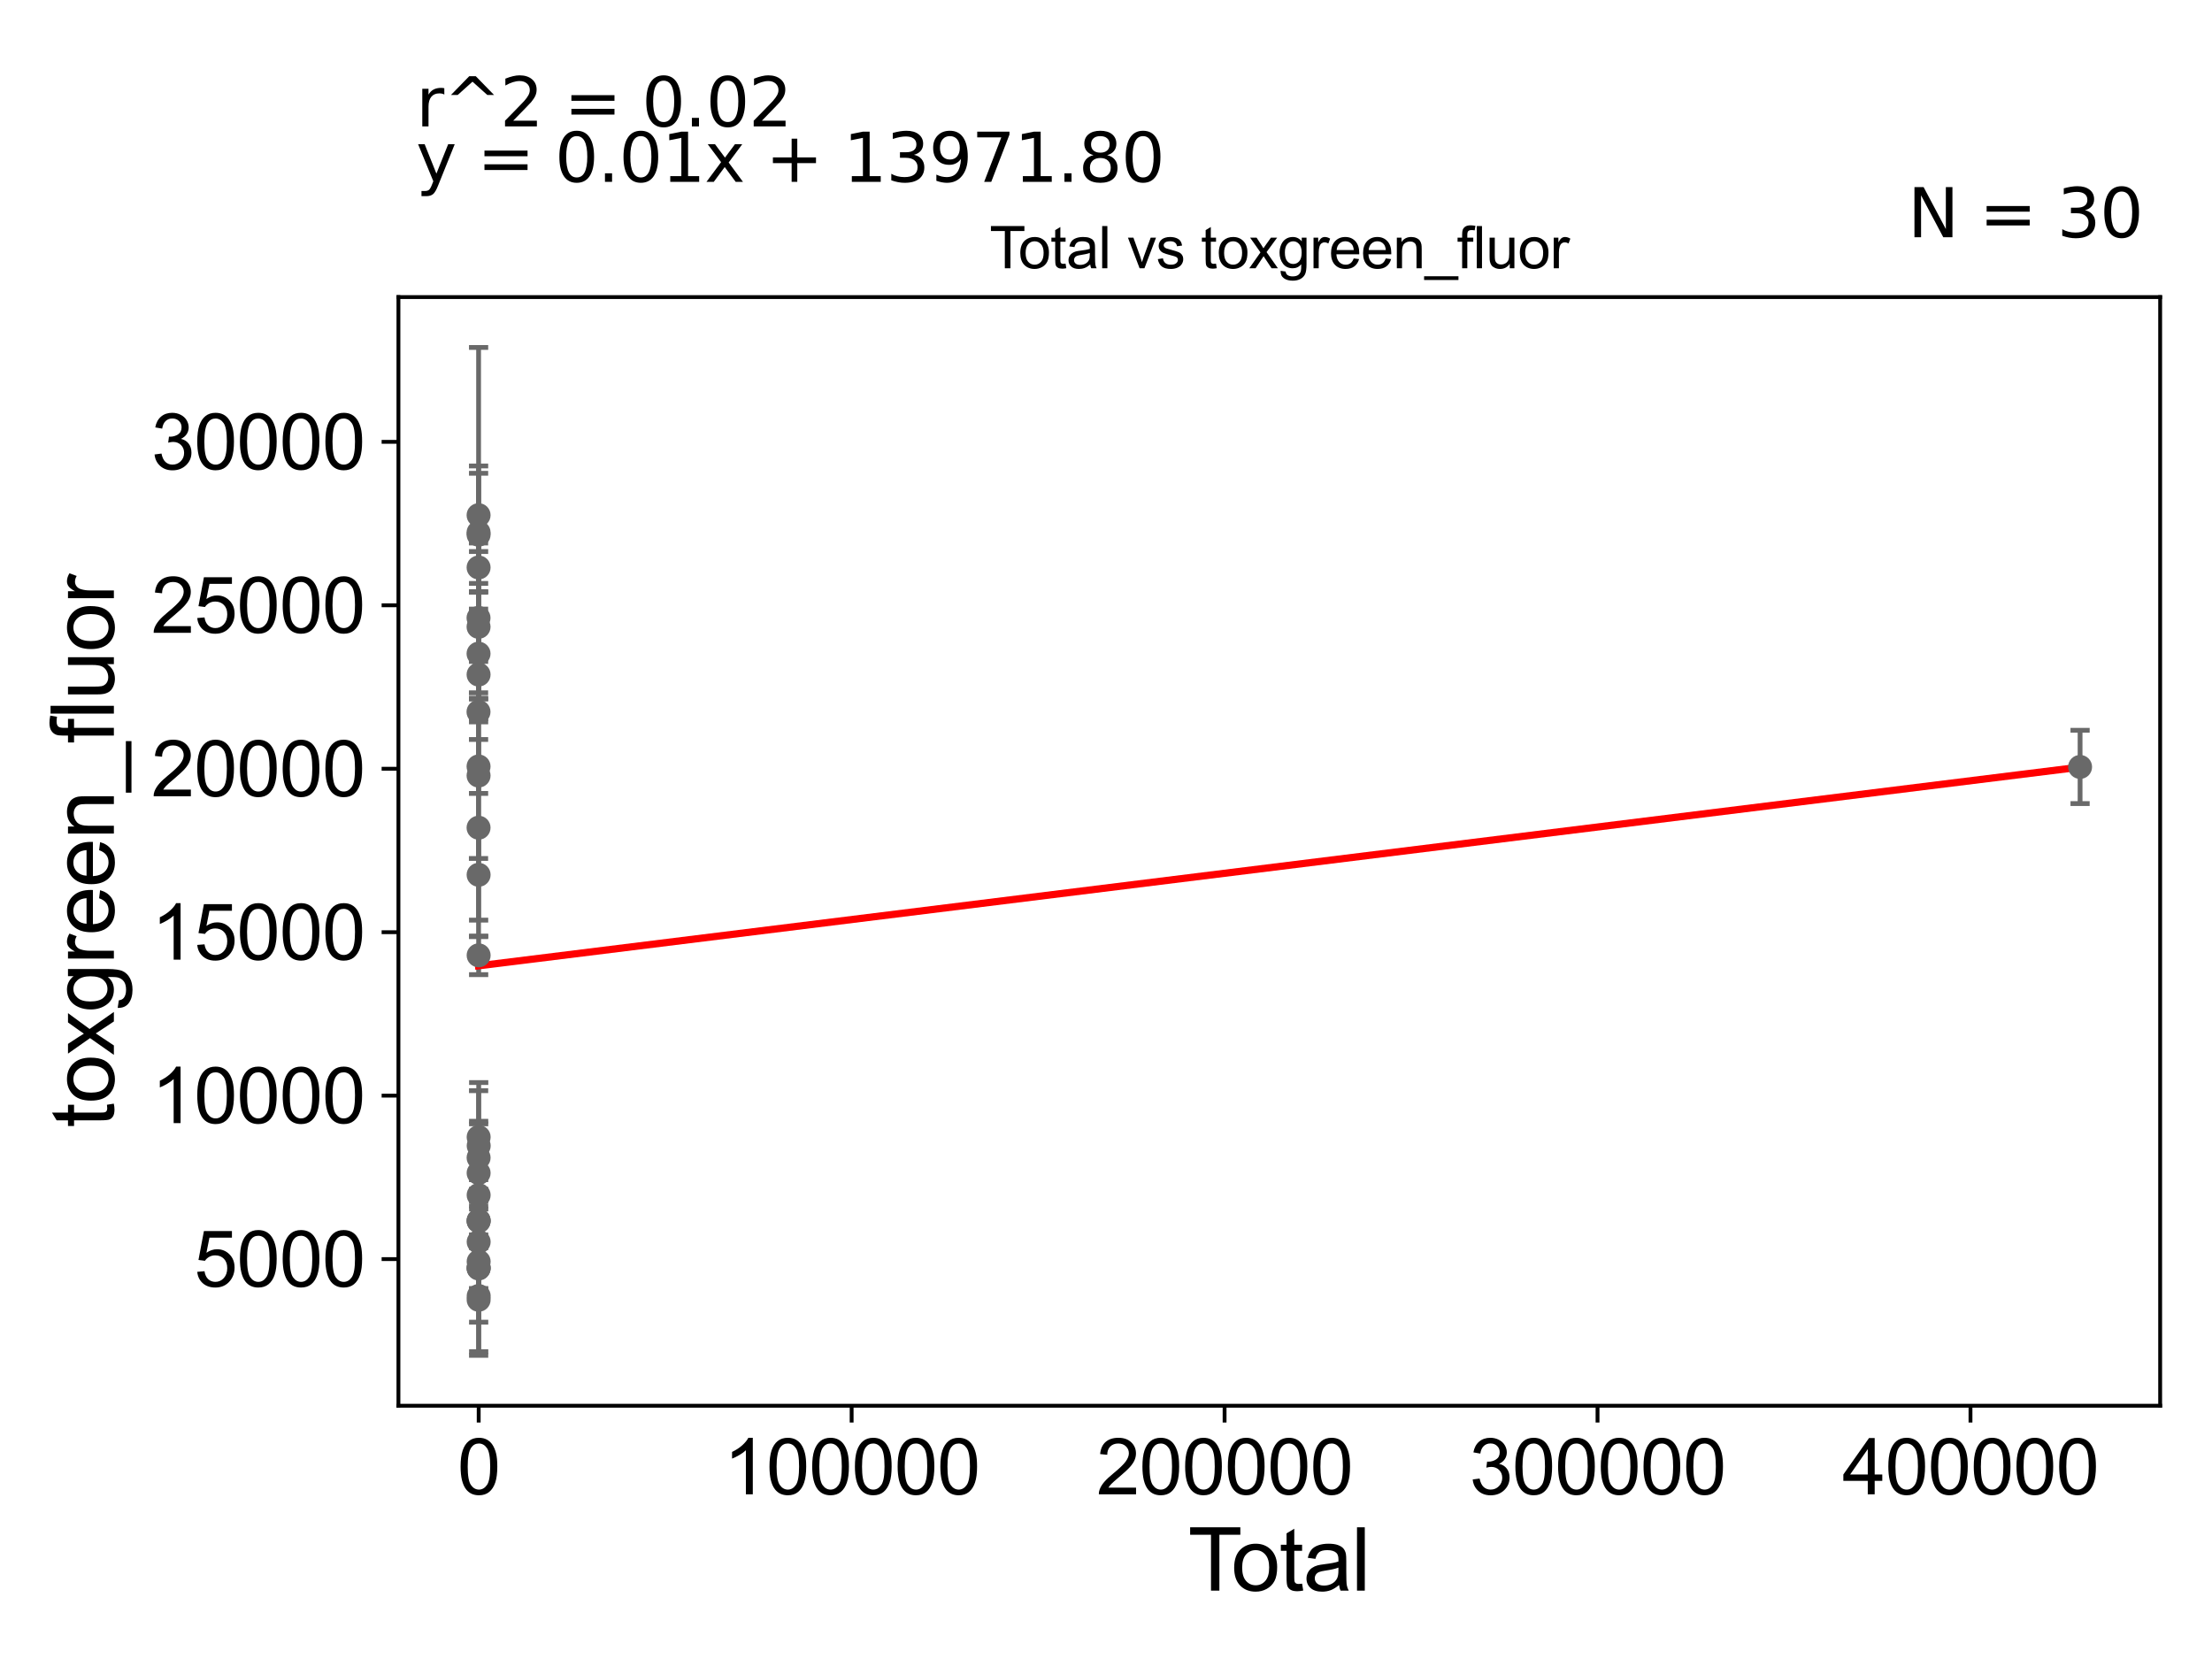 <?xml version="1.0" encoding="utf-8" standalone="no"?>
<!DOCTYPE svg PUBLIC "-//W3C//DTD SVG 1.1//EN"
  "http://www.w3.org/Graphics/SVG/1.1/DTD/svg11.dtd">
<svg xmlns:xlink="http://www.w3.org/1999/xlink" width="460.8pt" height="345.6pt" viewBox="0 0 460.8 345.6" xmlns="http://www.w3.org/2000/svg" version="1.1">
 <defs>
  <style type="text/css">*{stroke-linejoin: round; stroke-linecap: butt}</style>
 </defs>
 <g id="figure_1">
  <g id="patch_1">
   <path d="M 0 345.6 
L 460.8 345.6 
L 460.8 0 
L 0 0 
z
" style="fill: #ffffff"/>
  </g>
  <g id="axes_1">
   <g id="patch_2">
    <path d="M 83 292.84 
L 450 292.84 
L 450 61.886 
L 83 61.886 
z
" style="fill: #ffffff"/>
   </g>
   <g id="PathCollection_1">
    <defs>
     <path id="m212fb0cae4" d="M 0 1.118 
C 0.297 1.118 0.581 1 0.791 0.791 
C 1 0.581 1.118 0.297 1.118 0 
C 1.118 -0.297 1 -0.581 0.791 -0.791 
C 0.581 -1 0.297 -1.118 0 -1.118 
C -0.297 -1.118 -0.581 -1 -0.791 -0.791 
C -1 -0.581 -1.118 -0.297 -1.118 0 
C -1.118 0.297 -1 0.581 -0.791 0.791 
C -0.581 1 -0.297 1.118 0 1.118 
z
" style="stroke: #696969"/>
    </defs>
    <g clip-path="url(#p748af2aa01)">
     <use xlink:href="#m212fb0cae4" x="99.682" y="148.295" style="fill: #696969; stroke: #696969"/>
     <use xlink:href="#m212fb0cae4" x="99.72" y="269.979" style="fill: #696969; stroke: #696969"/>
     <use xlink:href="#m212fb0cae4" x="99.714" y="258.698" style="fill: #696969; stroke: #696969"/>
     <use xlink:href="#m212fb0cae4" x="99.714" y="262.812" style="fill: #696969; stroke: #696969"/>
     <use xlink:href="#m212fb0cae4" x="99.712" y="236.875" style="fill: #696969; stroke: #696969"/>
     <use xlink:href="#m212fb0cae4" x="99.711" y="248.954" style="fill: #696969; stroke: #696969"/>
     <use xlink:href="#m212fb0cae4" x="99.71" y="254.221" style="fill: #696969; stroke: #696969"/>
     <use xlink:href="#m212fb0cae4" x="99.709" y="264.052" style="fill: #696969; stroke: #696969"/>
     <use xlink:href="#m212fb0cae4" x="99.709" y="199.012" style="fill: #696969; stroke: #696969"/>
     <use xlink:href="#m212fb0cae4" x="99.709" y="264.165" style="fill: #696969; stroke: #696969"/>
     <use xlink:href="#m212fb0cae4" x="99.709" y="270.767" style="fill: #696969; stroke: #696969"/>
     <use xlink:href="#m212fb0cae4" x="99.708" y="254.364" style="fill: #696969; stroke: #696969"/>
     <use xlink:href="#m212fb0cae4" x="99.706" y="254.378" style="fill: #696969; stroke: #696969"/>
     <use xlink:href="#m212fb0cae4" x="99.706" y="264.247" style="fill: #696969; stroke: #696969"/>
     <use xlink:href="#m212fb0cae4" x="99.706" y="244.358" style="fill: #696969; stroke: #696969"/>
     <use xlink:href="#m212fb0cae4" x="99.704" y="182.236" style="fill: #696969; stroke: #696969"/>
     <use xlink:href="#m212fb0cae4" x="99.701" y="241.167" style="fill: #696969; stroke: #696969"/>
     <use xlink:href="#m212fb0cae4" x="99.699" y="118.215" style="fill: #696969; stroke: #696969"/>
     <use xlink:href="#m212fb0cae4" x="99.699" y="111.385" style="fill: #696969; stroke: #696969"/>
     <use xlink:href="#m212fb0cae4" x="99.698" y="107.317" style="fill: #696969; stroke: #696969"/>
     <use xlink:href="#m212fb0cae4" x="99.697" y="140.524" style="fill: #696969; stroke: #696969"/>
     <use xlink:href="#m212fb0cae4" x="99.696" y="161.564" style="fill: #696969; stroke: #696969"/>
     <use xlink:href="#m212fb0cae4" x="99.696" y="110.922" style="fill: #696969; stroke: #696969"/>
     <use xlink:href="#m212fb0cae4" x="99.693" y="130.581" style="fill: #696969; stroke: #696969"/>
     <use xlink:href="#m212fb0cae4" x="99.693" y="172.424" style="fill: #696969; stroke: #696969"/>
     <use xlink:href="#m212fb0cae4" x="99.692" y="159.666" style="fill: #696969; stroke: #696969"/>
     <use xlink:href="#m212fb0cae4" x="99.69" y="136.17" style="fill: #696969; stroke: #696969"/>
     <use xlink:href="#m212fb0cae4" x="99.686" y="128.719" style="fill: #696969; stroke: #696969"/>
     <use xlink:href="#m212fb0cae4" x="99.723" y="238.683" style="fill: #696969; stroke: #696969"/>
     <use xlink:href="#m212fb0cae4" x="433.318" y="159.768" style="fill: #696969; stroke: #696969"/>
    </g>
   </g>
   <g id="matplotlib.axis_1">
    <g id="xtick_1">
     <g id="line2d_1">
      <defs>
       <path id="me3f9de398e" d="M 0 0 
L 0 3.5 
" style="stroke: #000000; stroke-width: 0.8"/>
      </defs>
      <g>
       <use xlink:href="#me3f9de398e" x="99.719" y="292.84" style="stroke: #000000; stroke-width: 0.8"/>
      </g>
     </g>
     <g id="text_1">
      <!-- 0 -->
      <g transform="translate(95.27 311.293)scale(0.16 -0.16)">
       <defs>
        <path id="ArialMT-30" d="M 266 2259 
Q 266 3072 433 3567 
Q 600 4063 929 4331 
Q 1259 4600 1759 4600 
Q 2128 4600 2406 4451 
Q 2684 4303 2865 4023 
Q 3047 3744 3150 3342 
Q 3253 2941 3253 2259 
Q 3253 1453 3087 958 
Q 2922 463 2592 192 
Q 2263 -78 1759 -78 
Q 1097 -78 719 397 
Q 266 969 266 2259 
z
M 844 2259 
Q 844 1131 1108 757 
Q 1372 384 1759 384 
Q 2147 384 2411 759 
Q 2675 1134 2675 2259 
Q 2675 3391 2411 3762 
Q 2147 4134 1753 4134 
Q 1366 4134 1134 3806 
Q 844 3388 844 2259 
z
" transform="scale(0.016)"/>
       </defs>
       <use xlink:href="#ArialMT-30"/>
      </g>
     </g>
    </g>
    <g id="xtick_2">
     <g id="line2d_2">
      <g>
       <use xlink:href="#me3f9de398e" x="177.411" y="292.84" style="stroke: #000000; stroke-width: 0.8"/>
      </g>
     </g>
     <g id="text_2">
      <!-- 100000 -->
      <g transform="translate(150.719 311.293)scale(0.16 -0.16)">
       <defs>
        <path id="ArialMT-31" d="M 2384 0 
L 1822 0 
L 1822 3584 
Q 1619 3391 1289 3197 
Q 959 3003 697 2906 
L 697 3450 
Q 1169 3672 1522 3987 
Q 1875 4303 2022 4600 
L 2384 4600 
L 2384 0 
z
" transform="scale(0.016)"/>
       </defs>
       <use xlink:href="#ArialMT-31"/>
       <use xlink:href="#ArialMT-30" x="55.615"/>
       <use xlink:href="#ArialMT-30" x="111.23"/>
       <use xlink:href="#ArialMT-30" x="166.846"/>
       <use xlink:href="#ArialMT-30" x="222.461"/>
       <use xlink:href="#ArialMT-30" x="278.076"/>
      </g>
     </g>
    </g>
    <g id="xtick_3">
     <g id="line2d_3">
      <g>
       <use xlink:href="#me3f9de398e" x="255.103" y="292.84" style="stroke: #000000; stroke-width: 0.8"/>
      </g>
     </g>
     <g id="text_3">
      <!-- 200000 -->
      <g transform="translate(228.411 311.293)scale(0.16 -0.16)">
       <defs>
        <path id="ArialMT-32" d="M 3222 541 
L 3222 0 
L 194 0 
Q 188 203 259 391 
Q 375 700 629 1000 
Q 884 1300 1366 1694 
Q 2113 2306 2375 2664 
Q 2638 3022 2638 3341 
Q 2638 3675 2398 3904 
Q 2159 4134 1775 4134 
Q 1369 4134 1125 3890 
Q 881 3647 878 3216 
L 300 3275 
Q 359 3922 746 4261 
Q 1134 4600 1788 4600 
Q 2447 4600 2831 4234 
Q 3216 3869 3216 3328 
Q 3216 3053 3103 2787 
Q 2991 2522 2730 2228 
Q 2469 1934 1863 1422 
Q 1356 997 1212 845 
Q 1069 694 975 541 
L 3222 541 
z
" transform="scale(0.016)"/>
       </defs>
       <use xlink:href="#ArialMT-32"/>
       <use xlink:href="#ArialMT-30" x="55.615"/>
       <use xlink:href="#ArialMT-30" x="111.23"/>
       <use xlink:href="#ArialMT-30" x="166.846"/>
       <use xlink:href="#ArialMT-30" x="222.461"/>
       <use xlink:href="#ArialMT-30" x="278.076"/>
      </g>
     </g>
    </g>
    <g id="xtick_4">
     <g id="line2d_4">
      <g>
       <use xlink:href="#me3f9de398e" x="332.795" y="292.84" style="stroke: #000000; stroke-width: 0.8"/>
      </g>
     </g>
     <g id="text_4">
      <!-- 300000 -->
      <g transform="translate(306.103 311.293)scale(0.16 -0.16)">
       <defs>
        <path id="ArialMT-33" d="M 269 1209 
L 831 1284 
Q 928 806 1161 595 
Q 1394 384 1728 384 
Q 2125 384 2398 659 
Q 2672 934 2672 1341 
Q 2672 1728 2419 1979 
Q 2166 2231 1775 2231 
Q 1616 2231 1378 2169 
L 1441 2663 
Q 1497 2656 1531 2656 
Q 1891 2656 2178 2843 
Q 2466 3031 2466 3422 
Q 2466 3731 2256 3934 
Q 2047 4138 1716 4138 
Q 1388 4138 1169 3931 
Q 950 3725 888 3313 
L 325 3413 
Q 428 3978 793 4289 
Q 1159 4600 1703 4600 
Q 2078 4600 2393 4439 
Q 2709 4278 2876 4000 
Q 3044 3722 3044 3409 
Q 3044 3113 2884 2869 
Q 2725 2625 2413 2481 
Q 2819 2388 3044 2092 
Q 3269 1797 3269 1353 
Q 3269 753 2831 336 
Q 2394 -81 1725 -81 
Q 1122 -81 723 278 
Q 325 638 269 1209 
z
" transform="scale(0.016)"/>
       </defs>
       <use xlink:href="#ArialMT-33"/>
       <use xlink:href="#ArialMT-30" x="55.615"/>
       <use xlink:href="#ArialMT-30" x="111.23"/>
       <use xlink:href="#ArialMT-30" x="166.846"/>
       <use xlink:href="#ArialMT-30" x="222.461"/>
       <use xlink:href="#ArialMT-30" x="278.076"/>
      </g>
     </g>
    </g>
    <g id="xtick_5">
     <g id="line2d_5">
      <g>
       <use xlink:href="#me3f9de398e" x="410.488" y="292.84" style="stroke: #000000; stroke-width: 0.8"/>
      </g>
     </g>
     <g id="text_5">
      <!-- 400000 -->
      <g transform="translate(383.795 311.293)scale(0.16 -0.16)">
       <defs>
        <path id="ArialMT-34" d="M 2069 0 
L 2069 1097 
L 81 1097 
L 81 1613 
L 2172 4581 
L 2631 4581 
L 2631 1613 
L 3250 1613 
L 3250 1097 
L 2631 1097 
L 2631 0 
L 2069 0 
z
M 2069 1613 
L 2069 3678 
L 634 1613 
L 2069 1613 
z
" transform="scale(0.016)"/>
       </defs>
       <use xlink:href="#ArialMT-34"/>
       <use xlink:href="#ArialMT-30" x="55.615"/>
       <use xlink:href="#ArialMT-30" x="111.23"/>
       <use xlink:href="#ArialMT-30" x="166.846"/>
       <use xlink:href="#ArialMT-30" x="222.461"/>
       <use xlink:href="#ArialMT-30" x="278.076"/>
      </g>
     </g>
    </g>
    <g id="text_6">
     <!-- Total -->
     <g transform="translate(247.495 331.357)scale(0.18 -0.18)">
      <defs>
       <path id="ArialMT-54" d="M 1659 0 
L 1659 4041 
L 150 4041 
L 150 4581 
L 3781 4581 
L 3781 4041 
L 2266 4041 
L 2266 0 
L 1659 0 
z
" transform="scale(0.016)"/>
       <path id="ArialMT-6f" d="M 213 1659 
Q 213 2581 725 3025 
Q 1153 3394 1769 3394 
Q 2453 3394 2887 2945 
Q 3322 2497 3322 1706 
Q 3322 1066 3130 698 
Q 2938 331 2570 128 
Q 2203 -75 1769 -75 
Q 1072 -75 642 372 
Q 213 819 213 1659 
z
M 791 1659 
Q 791 1022 1069 705 
Q 1347 388 1769 388 
Q 2188 388 2466 706 
Q 2744 1025 2744 1678 
Q 2744 2294 2464 2611 
Q 2184 2928 1769 2928 
Q 1347 2928 1069 2612 
Q 791 2297 791 1659 
z
" transform="scale(0.016)"/>
       <path id="ArialMT-74" d="M 1650 503 
L 1731 6 
Q 1494 -44 1306 -44 
Q 1000 -44 831 53 
Q 663 150 594 308 
Q 525 466 525 972 
L 525 2881 
L 113 2881 
L 113 3319 
L 525 3319 
L 525 4141 
L 1084 4478 
L 1084 3319 
L 1650 3319 
L 1650 2881 
L 1084 2881 
L 1084 941 
Q 1084 700 1114 631 
Q 1144 563 1211 522 
Q 1278 481 1403 481 
Q 1497 481 1650 503 
z
" transform="scale(0.016)"/>
       <path id="ArialMT-61" d="M 2588 409 
Q 2275 144 1986 34 
Q 1697 -75 1366 -75 
Q 819 -75 525 192 
Q 231 459 231 875 
Q 231 1119 342 1320 
Q 453 1522 633 1644 
Q 813 1766 1038 1828 
Q 1203 1872 1538 1913 
Q 2219 1994 2541 2106 
Q 2544 2222 2544 2253 
Q 2544 2597 2384 2738 
Q 2169 2928 1744 2928 
Q 1347 2928 1158 2789 
Q 969 2650 878 2297 
L 328 2372 
Q 403 2725 575 2942 
Q 747 3159 1072 3276 
Q 1397 3394 1825 3394 
Q 2250 3394 2515 3294 
Q 2781 3194 2906 3042 
Q 3031 2891 3081 2659 
Q 3109 2516 3109 2141 
L 3109 1391 
Q 3109 606 3145 398 
Q 3181 191 3288 0 
L 2700 0 
Q 2613 175 2588 409 
z
M 2541 1666 
Q 2234 1541 1622 1453 
Q 1275 1403 1131 1340 
Q 988 1278 909 1158 
Q 831 1038 831 891 
Q 831 666 1001 516 
Q 1172 366 1500 366 
Q 1825 366 2078 508 
Q 2331 650 2450 897 
Q 2541 1088 2541 1459 
L 2541 1666 
z
" transform="scale(0.016)"/>
       <path id="ArialMT-6c" d="M 409 0 
L 409 4581 
L 972 4581 
L 972 0 
L 409 0 
z
" transform="scale(0.016)"/>
      </defs>
      <use xlink:href="#ArialMT-54"/>
      <use xlink:href="#ArialMT-6f" x="49.959"/>
      <use xlink:href="#ArialMT-74" x="105.574"/>
      <use xlink:href="#ArialMT-61" x="133.357"/>
      <use xlink:href="#ArialMT-6c" x="188.973"/>
     </g>
    </g>
   </g>
   <g id="matplotlib.axis_2">
    <g id="ytick_1">
     <g id="line2d_6">
      <defs>
       <path id="m60a47fdf60" d="M 0 0 
L -3.5 0 
" style="stroke: #000000; stroke-width: 0.8"/>
      </defs>
      <g>
       <use xlink:href="#m60a47fdf60" x="83" y="262.292" style="stroke: #000000; stroke-width: 0.8"/>
      </g>
     </g>
     <g id="text_7">
      <!-- 5000 -->
      <g transform="translate(40.41 268.018)scale(0.16 -0.16)">
       <defs>
        <path id="ArialMT-35" d="M 266 1200 
L 856 1250 
Q 922 819 1161 601 
Q 1400 384 1738 384 
Q 2144 384 2425 690 
Q 2706 997 2706 1503 
Q 2706 1984 2436 2262 
Q 2166 2541 1728 2541 
Q 1456 2541 1237 2417 
Q 1019 2294 894 2097 
L 366 2166 
L 809 4519 
L 3088 4519 
L 3088 3981 
L 1259 3981 
L 1013 2750 
Q 1425 3038 1878 3038 
Q 2478 3038 2890 2622 
Q 3303 2206 3303 1553 
Q 3303 931 2941 478 
Q 2500 -78 1738 -78 
Q 1113 -78 717 272 
Q 322 622 266 1200 
z
" transform="scale(0.016)"/>
       </defs>
       <use xlink:href="#ArialMT-35"/>
       <use xlink:href="#ArialMT-30" x="55.615"/>
       <use xlink:href="#ArialMT-30" x="111.23"/>
       <use xlink:href="#ArialMT-30" x="166.846"/>
      </g>
     </g>
    </g>
    <g id="ytick_2">
     <g id="line2d_7">
      <g>
       <use xlink:href="#m60a47fdf60" x="83" y="228.242" style="stroke: #000000; stroke-width: 0.8"/>
      </g>
     </g>
     <g id="text_8">
      <!-- 10000 -->
      <g transform="translate(31.512 233.969)scale(0.16 -0.16)">
       <use xlink:href="#ArialMT-31"/>
       <use xlink:href="#ArialMT-30" x="55.615"/>
       <use xlink:href="#ArialMT-30" x="111.23"/>
       <use xlink:href="#ArialMT-30" x="166.846"/>
       <use xlink:href="#ArialMT-30" x="222.461"/>
      </g>
     </g>
    </g>
    <g id="ytick_3">
     <g id="line2d_8">
      <g>
       <use xlink:href="#m60a47fdf60" x="83" y="194.193" style="stroke: #000000; stroke-width: 0.8"/>
      </g>
     </g>
     <g id="text_9">
      <!-- 15000 -->
      <g transform="translate(31.512 199.919)scale(0.16 -0.16)">
       <use xlink:href="#ArialMT-31"/>
       <use xlink:href="#ArialMT-35" x="55.615"/>
       <use xlink:href="#ArialMT-30" x="111.23"/>
       <use xlink:href="#ArialMT-30" x="166.846"/>
       <use xlink:href="#ArialMT-30" x="222.461"/>
      </g>
     </g>
    </g>
    <g id="ytick_4">
     <g id="line2d_9">
      <g>
       <use xlink:href="#m60a47fdf60" x="83" y="160.144" style="stroke: #000000; stroke-width: 0.8"/>
      </g>
     </g>
     <g id="text_10">
      <!-- 20000 -->
      <g transform="translate(31.512 165.87)scale(0.16 -0.16)">
       <use xlink:href="#ArialMT-32"/>
       <use xlink:href="#ArialMT-30" x="55.615"/>
       <use xlink:href="#ArialMT-30" x="111.23"/>
       <use xlink:href="#ArialMT-30" x="166.846"/>
       <use xlink:href="#ArialMT-30" x="222.461"/>
      </g>
     </g>
    </g>
    <g id="ytick_5">
     <g id="line2d_10">
      <g>
       <use xlink:href="#m60a47fdf60" x="83" y="126.094" style="stroke: #000000; stroke-width: 0.8"/>
      </g>
     </g>
     <g id="text_11">
      <!-- 25000 -->
      <g transform="translate(31.512 131.821)scale(0.16 -0.16)">
       <use xlink:href="#ArialMT-32"/>
       <use xlink:href="#ArialMT-35" x="55.615"/>
       <use xlink:href="#ArialMT-30" x="111.23"/>
       <use xlink:href="#ArialMT-30" x="166.846"/>
       <use xlink:href="#ArialMT-30" x="222.461"/>
      </g>
     </g>
    </g>
    <g id="ytick_6">
     <g id="line2d_11">
      <g>
       <use xlink:href="#m60a47fdf60" x="83" y="92.045" style="stroke: #000000; stroke-width: 0.8"/>
      </g>
     </g>
     <g id="text_12">
      <!-- 30000 -->
      <g transform="translate(31.512 97.771)scale(0.16 -0.16)">
       <use xlink:href="#ArialMT-33"/>
       <use xlink:href="#ArialMT-30" x="55.615"/>
       <use xlink:href="#ArialMT-30" x="111.23"/>
       <use xlink:href="#ArialMT-30" x="166.846"/>
       <use xlink:href="#ArialMT-30" x="222.461"/>
      </g>
     </g>
    </g>
    <g id="text_13">
     <!-- toxgreen_fluor -->
     <g transform="translate(23.724 234.895)rotate(-90)scale(0.18 -0.18)">
      <defs>
       <path id="ArialMT-78" d="M 47 0 
L 1259 1725 
L 138 3319 
L 841 3319 
L 1350 2541 
Q 1494 2319 1581 2169 
Q 1719 2375 1834 2534 
L 2394 3319 
L 3066 3319 
L 1919 1756 
L 3153 0 
L 2463 0 
L 1781 1031 
L 1600 1309 
L 728 0 
L 47 0 
z
" transform="scale(0.016)"/>
       <path id="ArialMT-67" d="M 319 -275 
L 866 -356 
Q 900 -609 1056 -725 
Q 1266 -881 1628 -881 
Q 2019 -881 2231 -725 
Q 2444 -569 2519 -288 
Q 2563 -116 2559 434 
Q 2191 0 1641 0 
Q 956 0 581 494 
Q 206 988 206 1678 
Q 206 2153 378 2554 
Q 550 2956 876 3175 
Q 1203 3394 1644 3394 
Q 2231 3394 2613 2919 
L 2613 3319 
L 3131 3319 
L 3131 450 
Q 3131 -325 2973 -648 
Q 2816 -972 2473 -1159 
Q 2131 -1347 1631 -1347 
Q 1038 -1347 672 -1080 
Q 306 -813 319 -275 
z
M 784 1719 
Q 784 1066 1043 766 
Q 1303 466 1694 466 
Q 2081 466 2343 764 
Q 2606 1063 2606 1700 
Q 2606 2309 2336 2618 
Q 2066 2928 1684 2928 
Q 1309 2928 1046 2623 
Q 784 2319 784 1719 
z
" transform="scale(0.016)"/>
       <path id="ArialMT-72" d="M 416 0 
L 416 3319 
L 922 3319 
L 922 2816 
Q 1116 3169 1280 3281 
Q 1444 3394 1641 3394 
Q 1925 3394 2219 3213 
L 2025 2691 
Q 1819 2813 1613 2813 
Q 1428 2813 1281 2702 
Q 1134 2591 1072 2394 
Q 978 2094 978 1738 
L 978 0 
L 416 0 
z
" transform="scale(0.016)"/>
       <path id="ArialMT-65" d="M 2694 1069 
L 3275 997 
Q 3138 488 2766 206 
Q 2394 -75 1816 -75 
Q 1088 -75 661 373 
Q 234 822 234 1631 
Q 234 2469 665 2931 
Q 1097 3394 1784 3394 
Q 2450 3394 2872 2941 
Q 3294 2488 3294 1666 
Q 3294 1616 3291 1516 
L 816 1516 
Q 847 969 1125 678 
Q 1403 388 1819 388 
Q 2128 388 2347 550 
Q 2566 713 2694 1069 
z
M 847 1978 
L 2700 1978 
Q 2663 2397 2488 2606 
Q 2219 2931 1791 2931 
Q 1403 2931 1139 2672 
Q 875 2413 847 1978 
z
" transform="scale(0.016)"/>
       <path id="ArialMT-6e" d="M 422 0 
L 422 3319 
L 928 3319 
L 928 2847 
Q 1294 3394 1984 3394 
Q 2284 3394 2536 3286 
Q 2788 3178 2913 3003 
Q 3038 2828 3088 2588 
Q 3119 2431 3119 2041 
L 3119 0 
L 2556 0 
L 2556 2019 
Q 2556 2363 2490 2533 
Q 2425 2703 2258 2804 
Q 2091 2906 1866 2906 
Q 1506 2906 1245 2678 
Q 984 2450 984 1813 
L 984 0 
L 422 0 
z
" transform="scale(0.016)"/>
       <path id="ArialMT-5f" d="M -97 -1272 
L -97 -866 
L 3631 -866 
L 3631 -1272 
L -97 -1272 
z
" transform="scale(0.016)"/>
       <path id="ArialMT-66" d="M 556 0 
L 556 2881 
L 59 2881 
L 59 3319 
L 556 3319 
L 556 3672 
Q 556 4006 616 4169 
Q 697 4388 901 4523 
Q 1106 4659 1475 4659 
Q 1713 4659 2000 4603 
L 1916 4113 
Q 1741 4144 1584 4144 
Q 1328 4144 1222 4034 
Q 1116 3925 1116 3625 
L 1116 3319 
L 1763 3319 
L 1763 2881 
L 1116 2881 
L 1116 0 
L 556 0 
z
" transform="scale(0.016)"/>
       <path id="ArialMT-75" d="M 2597 0 
L 2597 488 
Q 2209 -75 1544 -75 
Q 1250 -75 995 37 
Q 741 150 617 320 
Q 494 491 444 738 
Q 409 903 409 1263 
L 409 3319 
L 972 3319 
L 972 1478 
Q 972 1038 1006 884 
Q 1059 663 1231 536 
Q 1403 409 1656 409 
Q 1909 409 2131 539 
Q 2353 669 2445 892 
Q 2538 1116 2538 1541 
L 2538 3319 
L 3100 3319 
L 3100 0 
L 2597 0 
z
" transform="scale(0.016)"/>
      </defs>
      <use xlink:href="#ArialMT-74"/>
      <use xlink:href="#ArialMT-6f" x="27.783"/>
      <use xlink:href="#ArialMT-78" x="83.398"/>
      <use xlink:href="#ArialMT-67" x="133.398"/>
      <use xlink:href="#ArialMT-72" x="189.014"/>
      <use xlink:href="#ArialMT-65" x="222.314"/>
      <use xlink:href="#ArialMT-65" x="277.93"/>
      <use xlink:href="#ArialMT-6e" x="333.545"/>
      <use xlink:href="#ArialMT-5f" x="389.16"/>
      <use xlink:href="#ArialMT-66" x="444.775"/>
      <use xlink:href="#ArialMT-6c" x="472.559"/>
      <use xlink:href="#ArialMT-75" x="494.775"/>
      <use xlink:href="#ArialMT-6f" x="550.391"/>
      <use xlink:href="#ArialMT-72" x="606.006"/>
     </g>
    </g>
   </g>
   <g id="LineCollection_1">
    <path d="M 99.682 178.835 
L 99.682 117.754 
" clip-path="url(#p748af2aa01)" style="fill: none; stroke: #696969"/>
    <path d="M 99.72 281.58 
L 99.72 258.378 
" clip-path="url(#p748af2aa01)" style="fill: none; stroke: #696969"/>
    <path d="M 99.714 269.578 
L 99.714 247.818 
" clip-path="url(#p748af2aa01)" style="fill: none; stroke: #696969"/>
    <path d="M 99.714 275.429 
L 99.714 250.195 
" clip-path="url(#p748af2aa01)" style="fill: none; stroke: #696969"/>
    <path d="M 99.712 239.63 
L 99.712 234.12 
" clip-path="url(#p748af2aa01)" style="fill: none; stroke: #696969"/>
    <path d="M 99.711 264.325 
L 99.711 233.584 
" clip-path="url(#p748af2aa01)" style="fill: none; stroke: #696969"/>
    <path d="M 99.71 268.587 
L 99.71 239.856 
" clip-path="url(#p748af2aa01)" style="fill: none; stroke: #696969"/>
    <path d="M 99.709 269.061 
L 99.709 259.044 
" clip-path="url(#p748af2aa01)" style="fill: none; stroke: #696969"/>
    <path d="M 99.709 203.033 
L 99.709 194.992 
" clip-path="url(#p748af2aa01)" style="fill: none; stroke: #696969"/>
    <path d="M 99.709 268.419 
L 99.709 259.91 
" clip-path="url(#p748af2aa01)" style="fill: none; stroke: #696969"/>
    <path d="M 99.709 282.342 
L 99.709 259.192 
" clip-path="url(#p748af2aa01)" style="fill: none; stroke: #696969"/>
    <path d="M 99.708 257.51 
L 99.708 251.219 
" clip-path="url(#p748af2aa01)" style="fill: none; stroke: #696969"/>
    <path d="M 99.706 262.999 
L 99.706 245.756 
" clip-path="url(#p748af2aa01)" style="fill: none; stroke: #696969"/>
    <path d="M 99.706 271.253 
L 99.706 257.24 
" clip-path="url(#p748af2aa01)" style="fill: none; stroke: #696969"/>
    <path d="M 99.706 247.768 
L 99.706 240.947 
" clip-path="url(#p748af2aa01)" style="fill: none; stroke: #696969"/>
    <path d="M 99.704 191.679 
L 99.704 172.793 
" clip-path="url(#p748af2aa01)" style="fill: none; stroke: #696969"/>
    <path d="M 99.701 255.121 
L 99.701 227.214 
" clip-path="url(#p748af2aa01)" style="fill: none; stroke: #696969"/>
    <path d="M 99.699 121.536 
L 99.699 114.893 
" clip-path="url(#p748af2aa01)" style="fill: none; stroke: #696969"/>
    <path d="M 99.699 150.386 
L 99.699 72.384 
" clip-path="url(#p748af2aa01)" style="fill: none; stroke: #696969"/>
    <path d="M 99.698 117.567 
L 99.698 97.066 
" clip-path="url(#p748af2aa01)" style="fill: none; stroke: #696969"/>
    <path d="M 99.697 145.634 
L 99.697 135.415 
" clip-path="url(#p748af2aa01)" style="fill: none; stroke: #696969"/>
    <path d="M 99.696 162.029 
L 99.696 161.099 
" clip-path="url(#p748af2aa01)" style="fill: none; stroke: #696969"/>
    <path d="M 99.696 123.248 
L 99.696 98.597 
" clip-path="url(#p748af2aa01)" style="fill: none; stroke: #696969"/>
    <path d="M 99.693 137.79 
L 99.693 123.372 
" clip-path="url(#p748af2aa01)" style="fill: none; stroke: #696969"/>
    <path d="M 99.693 195.125 
L 99.693 149.723 
" clip-path="url(#p748af2aa01)" style="fill: none; stroke: #696969"/>
    <path d="M 99.692 165.287 
L 99.692 154.045 
" clip-path="url(#p748af2aa01)" style="fill: none; stroke: #696969"/>
    <path d="M 99.69 145.453 
L 99.69 126.886 
" clip-path="url(#p748af2aa01)" style="fill: none; stroke: #696969"/>
    <path d="M 99.686 144.323 
L 99.686 113.116 
" clip-path="url(#p748af2aa01)" style="fill: none; stroke: #696969"/>
    <path d="M 99.723 251.853 
L 99.723 225.513 
" clip-path="url(#p748af2aa01)" style="fill: none; stroke: #696969"/>
    <path d="M 433.318 167.401 
L 433.318 152.135 
" clip-path="url(#p748af2aa01)" style="fill: none; stroke: #696969"/>
   </g>
   <g id="line2d_12">
    <defs>
     <path id="me9bb43fb9e" d="M 2 0 
L -2 -0 
" style="stroke: #696969"/>
    </defs>
    <g clip-path="url(#p748af2aa01)">
     <use xlink:href="#me9bb43fb9e" x="99.682" y="178.835" style="fill: #696969; stroke: #696969"/>
     <use xlink:href="#me9bb43fb9e" x="99.72" y="281.58" style="fill: #696969; stroke: #696969"/>
     <use xlink:href="#me9bb43fb9e" x="99.714" y="269.578" style="fill: #696969; stroke: #696969"/>
     <use xlink:href="#me9bb43fb9e" x="99.714" y="275.429" style="fill: #696969; stroke: #696969"/>
     <use xlink:href="#me9bb43fb9e" x="99.712" y="239.63" style="fill: #696969; stroke: #696969"/>
     <use xlink:href="#me9bb43fb9e" x="99.711" y="264.325" style="fill: #696969; stroke: #696969"/>
     <use xlink:href="#me9bb43fb9e" x="99.71" y="268.587" style="fill: #696969; stroke: #696969"/>
     <use xlink:href="#me9bb43fb9e" x="99.709" y="269.061" style="fill: #696969; stroke: #696969"/>
     <use xlink:href="#me9bb43fb9e" x="99.709" y="203.033" style="fill: #696969; stroke: #696969"/>
     <use xlink:href="#me9bb43fb9e" x="99.709" y="268.419" style="fill: #696969; stroke: #696969"/>
     <use xlink:href="#me9bb43fb9e" x="99.709" y="282.342" style="fill: #696969; stroke: #696969"/>
     <use xlink:href="#me9bb43fb9e" x="99.708" y="257.51" style="fill: #696969; stroke: #696969"/>
     <use xlink:href="#me9bb43fb9e" x="99.706" y="262.999" style="fill: #696969; stroke: #696969"/>
     <use xlink:href="#me9bb43fb9e" x="99.706" y="271.253" style="fill: #696969; stroke: #696969"/>
     <use xlink:href="#me9bb43fb9e" x="99.706" y="247.768" style="fill: #696969; stroke: #696969"/>
     <use xlink:href="#me9bb43fb9e" x="99.704" y="191.679" style="fill: #696969; stroke: #696969"/>
     <use xlink:href="#me9bb43fb9e" x="99.701" y="255.121" style="fill: #696969; stroke: #696969"/>
     <use xlink:href="#me9bb43fb9e" x="99.699" y="121.536" style="fill: #696969; stroke: #696969"/>
     <use xlink:href="#me9bb43fb9e" x="99.699" y="150.386" style="fill: #696969; stroke: #696969"/>
     <use xlink:href="#me9bb43fb9e" x="99.698" y="117.567" style="fill: #696969; stroke: #696969"/>
     <use xlink:href="#me9bb43fb9e" x="99.697" y="145.634" style="fill: #696969; stroke: #696969"/>
     <use xlink:href="#me9bb43fb9e" x="99.696" y="162.029" style="fill: #696969; stroke: #696969"/>
     <use xlink:href="#me9bb43fb9e" x="99.696" y="123.248" style="fill: #696969; stroke: #696969"/>
     <use xlink:href="#me9bb43fb9e" x="99.693" y="137.79" style="fill: #696969; stroke: #696969"/>
     <use xlink:href="#me9bb43fb9e" x="99.693" y="195.125" style="fill: #696969; stroke: #696969"/>
     <use xlink:href="#me9bb43fb9e" x="99.692" y="165.287" style="fill: #696969; stroke: #696969"/>
     <use xlink:href="#me9bb43fb9e" x="99.69" y="145.453" style="fill: #696969; stroke: #696969"/>
     <use xlink:href="#me9bb43fb9e" x="99.686" y="144.323" style="fill: #696969; stroke: #696969"/>
     <use xlink:href="#me9bb43fb9e" x="99.723" y="251.853" style="fill: #696969; stroke: #696969"/>
     <use xlink:href="#me9bb43fb9e" x="433.318" y="167.401" style="fill: #696969; stroke: #696969"/>
    </g>
   </g>
   <g id="line2d_13">
    <g clip-path="url(#p748af2aa01)">
     <use xlink:href="#me9bb43fb9e" x="99.682" y="117.754" style="fill: #696969; stroke: #696969"/>
     <use xlink:href="#me9bb43fb9e" x="99.72" y="258.378" style="fill: #696969; stroke: #696969"/>
     <use xlink:href="#me9bb43fb9e" x="99.714" y="247.818" style="fill: #696969; stroke: #696969"/>
     <use xlink:href="#me9bb43fb9e" x="99.714" y="250.195" style="fill: #696969; stroke: #696969"/>
     <use xlink:href="#me9bb43fb9e" x="99.712" y="234.12" style="fill: #696969; stroke: #696969"/>
     <use xlink:href="#me9bb43fb9e" x="99.711" y="233.584" style="fill: #696969; stroke: #696969"/>
     <use xlink:href="#me9bb43fb9e" x="99.71" y="239.856" style="fill: #696969; stroke: #696969"/>
     <use xlink:href="#me9bb43fb9e" x="99.709" y="259.044" style="fill: #696969; stroke: #696969"/>
     <use xlink:href="#me9bb43fb9e" x="99.709" y="194.992" style="fill: #696969; stroke: #696969"/>
     <use xlink:href="#me9bb43fb9e" x="99.709" y="259.91" style="fill: #696969; stroke: #696969"/>
     <use xlink:href="#me9bb43fb9e" x="99.709" y="259.192" style="fill: #696969; stroke: #696969"/>
     <use xlink:href="#me9bb43fb9e" x="99.708" y="251.219" style="fill: #696969; stroke: #696969"/>
     <use xlink:href="#me9bb43fb9e" x="99.706" y="245.756" style="fill: #696969; stroke: #696969"/>
     <use xlink:href="#me9bb43fb9e" x="99.706" y="257.24" style="fill: #696969; stroke: #696969"/>
     <use xlink:href="#me9bb43fb9e" x="99.706" y="240.947" style="fill: #696969; stroke: #696969"/>
     <use xlink:href="#me9bb43fb9e" x="99.704" y="172.793" style="fill: #696969; stroke: #696969"/>
     <use xlink:href="#me9bb43fb9e" x="99.701" y="227.214" style="fill: #696969; stroke: #696969"/>
     <use xlink:href="#me9bb43fb9e" x="99.699" y="114.893" style="fill: #696969; stroke: #696969"/>
     <use xlink:href="#me9bb43fb9e" x="99.699" y="72.384" style="fill: #696969; stroke: #696969"/>
     <use xlink:href="#me9bb43fb9e" x="99.698" y="97.066" style="fill: #696969; stroke: #696969"/>
     <use xlink:href="#me9bb43fb9e" x="99.697" y="135.415" style="fill: #696969; stroke: #696969"/>
     <use xlink:href="#me9bb43fb9e" x="99.696" y="161.099" style="fill: #696969; stroke: #696969"/>
     <use xlink:href="#me9bb43fb9e" x="99.696" y="98.597" style="fill: #696969; stroke: #696969"/>
     <use xlink:href="#me9bb43fb9e" x="99.693" y="123.372" style="fill: #696969; stroke: #696969"/>
     <use xlink:href="#me9bb43fb9e" x="99.693" y="149.723" style="fill: #696969; stroke: #696969"/>
     <use xlink:href="#me9bb43fb9e" x="99.692" y="154.045" style="fill: #696969; stroke: #696969"/>
     <use xlink:href="#me9bb43fb9e" x="99.69" y="126.886" style="fill: #696969; stroke: #696969"/>
     <use xlink:href="#me9bb43fb9e" x="99.686" y="113.116" style="fill: #696969; stroke: #696969"/>
     <use xlink:href="#me9bb43fb9e" x="99.723" y="225.513" style="fill: #696969; stroke: #696969"/>
     <use xlink:href="#me9bb43fb9e" x="433.318" y="152.135" style="fill: #696969; stroke: #696969"/>
    </g>
   </g>
   <g id="line2d_14">
    <path d="M 99.682 201.2 
L 99.72 201.195 
L 99.714 201.195 
L 99.714 201.196 
L 99.712 201.196 
L 99.711 201.196 
L 99.71 201.196 
L 99.709 201.196 
L 99.709 201.196 
L 99.709 201.196 
L 99.709 201.196 
L 99.708 201.196 
L 99.706 201.197 
L 99.706 201.197 
L 99.706 201.197 
L 99.704 201.197 
L 99.701 201.197 
L 99.699 201.197 
L 99.699 201.197 
L 99.698 201.198 
L 99.697 201.198 
L 99.696 201.198 
L 99.696 201.198 
L 99.693 201.198 
L 99.693 201.198 
L 99.692 201.198 
L 99.69 201.198 
L 99.686 201.199 
L 99.723 201.194 
L 433.318 159.808 
" clip-path="url(#p748af2aa01)" style="fill: none; stroke: #ff0000; stroke-width: 1.5; stroke-linecap: square"/>
   </g>
   <g id="line2d_15">
    <defs>
     <path id="md80dc57842" d="M 0 2 
C 0.53 2 1.039 1.789 1.414 1.414 
C 1.789 1.039 2 0.53 2 0 
C 2 -0.53 1.789 -1.039 1.414 -1.414 
C 1.039 -1.789 0.53 -2 0 -2 
C -0.53 -2 -1.039 -1.789 -1.414 -1.414 
C -1.789 -1.039 -2 -0.53 -2 0 
C -2 0.53 -1.789 1.039 -1.414 1.414 
C -1.039 1.789 -0.53 2 0 2 
z
" style="stroke: #696969"/>
    </defs>
    <g clip-path="url(#p748af2aa01)">
     <use xlink:href="#md80dc57842" x="99.682" y="148.295" style="fill: #696969; stroke: #696969"/>
     <use xlink:href="#md80dc57842" x="99.72" y="269.979" style="fill: #696969; stroke: #696969"/>
     <use xlink:href="#md80dc57842" x="99.714" y="258.698" style="fill: #696969; stroke: #696969"/>
     <use xlink:href="#md80dc57842" x="99.714" y="262.812" style="fill: #696969; stroke: #696969"/>
     <use xlink:href="#md80dc57842" x="99.712" y="236.875" style="fill: #696969; stroke: #696969"/>
     <use xlink:href="#md80dc57842" x="99.711" y="248.954" style="fill: #696969; stroke: #696969"/>
     <use xlink:href="#md80dc57842" x="99.71" y="254.221" style="fill: #696969; stroke: #696969"/>
     <use xlink:href="#md80dc57842" x="99.709" y="264.052" style="fill: #696969; stroke: #696969"/>
     <use xlink:href="#md80dc57842" x="99.709" y="199.012" style="fill: #696969; stroke: #696969"/>
     <use xlink:href="#md80dc57842" x="99.709" y="264.165" style="fill: #696969; stroke: #696969"/>
     <use xlink:href="#md80dc57842" x="99.709" y="270.767" style="fill: #696969; stroke: #696969"/>
     <use xlink:href="#md80dc57842" x="99.708" y="254.364" style="fill: #696969; stroke: #696969"/>
     <use xlink:href="#md80dc57842" x="99.706" y="254.378" style="fill: #696969; stroke: #696969"/>
     <use xlink:href="#md80dc57842" x="99.706" y="264.247" style="fill: #696969; stroke: #696969"/>
     <use xlink:href="#md80dc57842" x="99.706" y="244.358" style="fill: #696969; stroke: #696969"/>
     <use xlink:href="#md80dc57842" x="99.704" y="182.236" style="fill: #696969; stroke: #696969"/>
     <use xlink:href="#md80dc57842" x="99.701" y="241.167" style="fill: #696969; stroke: #696969"/>
     <use xlink:href="#md80dc57842" x="99.699" y="118.215" style="fill: #696969; stroke: #696969"/>
     <use xlink:href="#md80dc57842" x="99.699" y="111.385" style="fill: #696969; stroke: #696969"/>
     <use xlink:href="#md80dc57842" x="99.698" y="107.317" style="fill: #696969; stroke: #696969"/>
     <use xlink:href="#md80dc57842" x="99.697" y="140.524" style="fill: #696969; stroke: #696969"/>
     <use xlink:href="#md80dc57842" x="99.696" y="161.564" style="fill: #696969; stroke: #696969"/>
     <use xlink:href="#md80dc57842" x="99.696" y="110.922" style="fill: #696969; stroke: #696969"/>
     <use xlink:href="#md80dc57842" x="99.693" y="130.581" style="fill: #696969; stroke: #696969"/>
     <use xlink:href="#md80dc57842" x="99.693" y="172.424" style="fill: #696969; stroke: #696969"/>
     <use xlink:href="#md80dc57842" x="99.692" y="159.666" style="fill: #696969; stroke: #696969"/>
     <use xlink:href="#md80dc57842" x="99.69" y="136.17" style="fill: #696969; stroke: #696969"/>
     <use xlink:href="#md80dc57842" x="99.686" y="128.719" style="fill: #696969; stroke: #696969"/>
     <use xlink:href="#md80dc57842" x="99.723" y="238.683" style="fill: #696969; stroke: #696969"/>
     <use xlink:href="#md80dc57842" x="433.318" y="159.768" style="fill: #696969; stroke: #696969"/>
    </g>
   </g>
   <g id="patch_3">
    <path d="M 83 292.84 
L 83 61.886 
" style="fill: none; stroke: #000000; stroke-width: 0.8; stroke-linejoin: miter; stroke-linecap: square"/>
   </g>
   <g id="patch_4">
    <path d="M 450 292.84 
L 450 61.886 
" style="fill: none; stroke: #000000; stroke-width: 0.8; stroke-linejoin: miter; stroke-linecap: square"/>
   </g>
   <g id="patch_5">
    <path d="M 83 292.84 
L 450 292.84 
" style="fill: none; stroke: #000000; stroke-width: 0.8; stroke-linejoin: miter; stroke-linecap: square"/>
   </g>
   <g id="patch_6">
    <path d="M 83 61.886 
L 450 61.886 
" style="fill: none; stroke: #000000; stroke-width: 0.8; stroke-linejoin: miter; stroke-linecap: square"/>
   </g>
   <g id="text_14">
    <!-- N = 30 -->
    <g transform="translate(397.411 49.428)scale(0.14 -0.14)">
     <defs>
      <path id="DejaVuSans-4e" d="M 628 4666 
L 1478 4666 
L 3547 763 
L 3547 4666 
L 4159 4666 
L 4159 0 
L 3309 0 
L 1241 3903 
L 1241 0 
L 628 0 
L 628 4666 
z
" transform="scale(0.016)"/>
      <path id="DejaVuSans-20" transform="scale(0.016)"/>
      <path id="DejaVuSans-3d" d="M 678 2906 
L 4684 2906 
L 4684 2381 
L 678 2381 
L 678 2906 
z
M 678 1631 
L 4684 1631 
L 4684 1100 
L 678 1100 
L 678 1631 
z
" transform="scale(0.016)"/>
      <path id="DejaVuSans-33" d="M 2597 2516 
Q 3050 2419 3304 2112 
Q 3559 1806 3559 1356 
Q 3559 666 3084 287 
Q 2609 -91 1734 -91 
Q 1441 -91 1130 -33 
Q 819 25 488 141 
L 488 750 
Q 750 597 1062 519 
Q 1375 441 1716 441 
Q 2309 441 2620 675 
Q 2931 909 2931 1356 
Q 2931 1769 2642 2001 
Q 2353 2234 1838 2234 
L 1294 2234 
L 1294 2753 
L 1863 2753 
Q 2328 2753 2575 2939 
Q 2822 3125 2822 3475 
Q 2822 3834 2567 4026 
Q 2313 4219 1838 4219 
Q 1578 4219 1281 4162 
Q 984 4106 628 3988 
L 628 4550 
Q 988 4650 1302 4700 
Q 1616 4750 1894 4750 
Q 2613 4750 3031 4423 
Q 3450 4097 3450 3541 
Q 3450 3153 3228 2886 
Q 3006 2619 2597 2516 
z
" transform="scale(0.016)"/>
      <path id="DejaVuSans-30" d="M 2034 4250 
Q 1547 4250 1301 3770 
Q 1056 3291 1056 2328 
Q 1056 1369 1301 889 
Q 1547 409 2034 409 
Q 2525 409 2770 889 
Q 3016 1369 3016 2328 
Q 3016 3291 2770 3770 
Q 2525 4250 2034 4250 
z
M 2034 4750 
Q 2819 4750 3233 4129 
Q 3647 3509 3647 2328 
Q 3647 1150 3233 529 
Q 2819 -91 2034 -91 
Q 1250 -91 836 529 
Q 422 1150 422 2328 
Q 422 3509 836 4129 
Q 1250 4750 2034 4750 
z
" transform="scale(0.016)"/>
     </defs>
     <use xlink:href="#DejaVuSans-4e"/>
     <use xlink:href="#DejaVuSans-20" x="74.805"/>
     <use xlink:href="#DejaVuSans-3d" x="106.592"/>
     <use xlink:href="#DejaVuSans-20" x="190.381"/>
     <use xlink:href="#DejaVuSans-33" x="222.168"/>
     <use xlink:href="#DejaVuSans-30" x="285.791"/>
    </g>
   </g>
   <g id="text_15">
    <!-- r^2 = 0.02 -->
    <g transform="translate(86.67 26.333)scale(0.14 -0.14)">
     <defs>
      <path id="DejaVuSans-72" d="M 2631 2963 
Q 2534 3019 2420 3045 
Q 2306 3072 2169 3072 
Q 1681 3072 1420 2755 
Q 1159 2438 1159 1844 
L 1159 0 
L 581 0 
L 581 3500 
L 1159 3500 
L 1159 2956 
Q 1341 3275 1631 3429 
Q 1922 3584 2338 3584 
Q 2397 3584 2469 3576 
Q 2541 3569 2628 3553 
L 2631 2963 
z
" transform="scale(0.016)"/>
      <path id="DejaVuSans-5e" d="M 2988 4666 
L 4684 2925 
L 4056 2925 
L 2681 4159 
L 1306 2925 
L 678 2925 
L 2375 4666 
L 2988 4666 
z
" transform="scale(0.016)"/>
      <path id="DejaVuSans-32" d="M 1228 531 
L 3431 531 
L 3431 0 
L 469 0 
L 469 531 
Q 828 903 1448 1529 
Q 2069 2156 2228 2338 
Q 2531 2678 2651 2914 
Q 2772 3150 2772 3378 
Q 2772 3750 2511 3984 
Q 2250 4219 1831 4219 
Q 1534 4219 1204 4116 
Q 875 4013 500 3803 
L 500 4441 
Q 881 4594 1212 4672 
Q 1544 4750 1819 4750 
Q 2544 4750 2975 4387 
Q 3406 4025 3406 3419 
Q 3406 3131 3298 2873 
Q 3191 2616 2906 2266 
Q 2828 2175 2409 1742 
Q 1991 1309 1228 531 
z
" transform="scale(0.016)"/>
      <path id="DejaVuSans-2e" d="M 684 794 
L 1344 794 
L 1344 0 
L 684 0 
L 684 794 
z
" transform="scale(0.016)"/>
     </defs>
     <use xlink:href="#DejaVuSans-72"/>
     <use xlink:href="#DejaVuSans-5e" x="41.113"/>
     <use xlink:href="#DejaVuSans-32" x="124.902"/>
     <use xlink:href="#DejaVuSans-20" x="188.525"/>
     <use xlink:href="#DejaVuSans-3d" x="220.312"/>
     <use xlink:href="#DejaVuSans-20" x="304.102"/>
     <use xlink:href="#DejaVuSans-30" x="335.889"/>
     <use xlink:href="#DejaVuSans-2e" x="399.512"/>
     <use xlink:href="#DejaVuSans-30" x="431.299"/>
     <use xlink:href="#DejaVuSans-32" x="494.922"/>
    </g>
   </g>
   <g id="text_16">
    <!-- y = 0.01x + 13971.80 -->
    <g transform="translate(86.67 37.88)scale(0.14 -0.14)">
     <defs>
      <path id="DejaVuSans-79" d="M 2059 -325 
Q 1816 -950 1584 -1140 
Q 1353 -1331 966 -1331 
L 506 -1331 
L 506 -850 
L 844 -850 
Q 1081 -850 1212 -737 
Q 1344 -625 1503 -206 
L 1606 56 
L 191 3500 
L 800 3500 
L 1894 763 
L 2988 3500 
L 3597 3500 
L 2059 -325 
z
" transform="scale(0.016)"/>
      <path id="DejaVuSans-31" d="M 794 531 
L 1825 531 
L 1825 4091 
L 703 3866 
L 703 4441 
L 1819 4666 
L 2450 4666 
L 2450 531 
L 3481 531 
L 3481 0 
L 794 0 
L 794 531 
z
" transform="scale(0.016)"/>
      <path id="DejaVuSans-78" d="M 3513 3500 
L 2247 1797 
L 3578 0 
L 2900 0 
L 1881 1375 
L 863 0 
L 184 0 
L 1544 1831 
L 300 3500 
L 978 3500 
L 1906 2253 
L 2834 3500 
L 3513 3500 
z
" transform="scale(0.016)"/>
      <path id="DejaVuSans-2b" d="M 2944 4013 
L 2944 2272 
L 4684 2272 
L 4684 1741 
L 2944 1741 
L 2944 0 
L 2419 0 
L 2419 1741 
L 678 1741 
L 678 2272 
L 2419 2272 
L 2419 4013 
L 2944 4013 
z
" transform="scale(0.016)"/>
      <path id="DejaVuSans-39" d="M 703 97 
L 703 672 
Q 941 559 1184 500 
Q 1428 441 1663 441 
Q 2288 441 2617 861 
Q 2947 1281 2994 2138 
Q 2813 1869 2534 1725 
Q 2256 1581 1919 1581 
Q 1219 1581 811 2004 
Q 403 2428 403 3163 
Q 403 3881 828 4315 
Q 1253 4750 1959 4750 
Q 2769 4750 3195 4129 
Q 3622 3509 3622 2328 
Q 3622 1225 3098 567 
Q 2575 -91 1691 -91 
Q 1453 -91 1209 -44 
Q 966 3 703 97 
z
M 1959 2075 
Q 2384 2075 2632 2365 
Q 2881 2656 2881 3163 
Q 2881 3666 2632 3958 
Q 2384 4250 1959 4250 
Q 1534 4250 1286 3958 
Q 1038 3666 1038 3163 
Q 1038 2656 1286 2365 
Q 1534 2075 1959 2075 
z
" transform="scale(0.016)"/>
      <path id="DejaVuSans-37" d="M 525 4666 
L 3525 4666 
L 3525 4397 
L 1831 0 
L 1172 0 
L 2766 4134 
L 525 4134 
L 525 4666 
z
" transform="scale(0.016)"/>
      <path id="DejaVuSans-38" d="M 2034 2216 
Q 1584 2216 1326 1975 
Q 1069 1734 1069 1313 
Q 1069 891 1326 650 
Q 1584 409 2034 409 
Q 2484 409 2743 651 
Q 3003 894 3003 1313 
Q 3003 1734 2745 1975 
Q 2488 2216 2034 2216 
z
M 1403 2484 
Q 997 2584 770 2862 
Q 544 3141 544 3541 
Q 544 4100 942 4425 
Q 1341 4750 2034 4750 
Q 2731 4750 3128 4425 
Q 3525 4100 3525 3541 
Q 3525 3141 3298 2862 
Q 3072 2584 2669 2484 
Q 3125 2378 3379 2068 
Q 3634 1759 3634 1313 
Q 3634 634 3220 271 
Q 2806 -91 2034 -91 
Q 1263 -91 848 271 
Q 434 634 434 1313 
Q 434 1759 690 2068 
Q 947 2378 1403 2484 
z
M 1172 3481 
Q 1172 3119 1398 2916 
Q 1625 2713 2034 2713 
Q 2441 2713 2670 2916 
Q 2900 3119 2900 3481 
Q 2900 3844 2670 4047 
Q 2441 4250 2034 4250 
Q 1625 4250 1398 4047 
Q 1172 3844 1172 3481 
z
" transform="scale(0.016)"/>
     </defs>
     <use xlink:href="#DejaVuSans-79"/>
     <use xlink:href="#DejaVuSans-20" x="59.18"/>
     <use xlink:href="#DejaVuSans-3d" x="90.967"/>
     <use xlink:href="#DejaVuSans-20" x="174.756"/>
     <use xlink:href="#DejaVuSans-30" x="206.543"/>
     <use xlink:href="#DejaVuSans-2e" x="270.166"/>
     <use xlink:href="#DejaVuSans-30" x="301.953"/>
     <use xlink:href="#DejaVuSans-31" x="365.576"/>
     <use xlink:href="#DejaVuSans-78" x="429.199"/>
     <use xlink:href="#DejaVuSans-20" x="488.379"/>
     <use xlink:href="#DejaVuSans-2b" x="520.166"/>
     <use xlink:href="#DejaVuSans-20" x="603.955"/>
     <use xlink:href="#DejaVuSans-31" x="635.742"/>
     <use xlink:href="#DejaVuSans-33" x="699.365"/>
     <use xlink:href="#DejaVuSans-39" x="762.988"/>
     <use xlink:href="#DejaVuSans-37" x="826.611"/>
     <use xlink:href="#DejaVuSans-31" x="890.234"/>
     <use xlink:href="#DejaVuSans-2e" x="953.857"/>
     <use xlink:href="#DejaVuSans-38" x="985.645"/>
     <use xlink:href="#DejaVuSans-30" x="1049.268"/>
    </g>
   </g>
   <g id="text_17">
    <!-- Total vs toxgreen_fluor -->
    <g transform="translate(206.141 55.886)scale(0.12 -0.12)">
     <defs>
      <path id="ArialMT-20" transform="scale(0.016)"/>
      <path id="ArialMT-76" d="M 1344 0 
L 81 3319 
L 675 3319 
L 1388 1331 
Q 1503 1009 1600 663 
Q 1675 925 1809 1294 
L 2547 3319 
L 3125 3319 
L 1869 0 
L 1344 0 
z
" transform="scale(0.016)"/>
      <path id="ArialMT-73" d="M 197 991 
L 753 1078 
Q 800 744 1014 566 
Q 1228 388 1613 388 
Q 2000 388 2187 545 
Q 2375 703 2375 916 
Q 2375 1106 2209 1216 
Q 2094 1291 1634 1406 
Q 1016 1563 777 1677 
Q 538 1791 414 1992 
Q 291 2194 291 2438 
Q 291 2659 392 2848 
Q 494 3038 669 3163 
Q 800 3259 1026 3326 
Q 1253 3394 1513 3394 
Q 1903 3394 2198 3281 
Q 2494 3169 2634 2976 
Q 2775 2784 2828 2463 
L 2278 2388 
Q 2241 2644 2061 2787 
Q 1881 2931 1553 2931 
Q 1166 2931 1000 2803 
Q 834 2675 834 2503 
Q 834 2394 903 2306 
Q 972 2216 1119 2156 
Q 1203 2125 1616 2013 
Q 2213 1853 2448 1751 
Q 2684 1650 2818 1456 
Q 2953 1263 2953 975 
Q 2953 694 2789 445 
Q 2625 197 2315 61 
Q 2006 -75 1616 -75 
Q 969 -75 630 194 
Q 291 463 197 991 
z
" transform="scale(0.016)"/>
     </defs>
     <use xlink:href="#ArialMT-54"/>
     <use xlink:href="#ArialMT-6f" x="49.959"/>
     <use xlink:href="#ArialMT-74" x="105.574"/>
     <use xlink:href="#ArialMT-61" x="133.357"/>
     <use xlink:href="#ArialMT-6c" x="188.973"/>
     <use xlink:href="#ArialMT-20" x="211.189"/>
     <use xlink:href="#ArialMT-76" x="238.973"/>
     <use xlink:href="#ArialMT-73" x="288.973"/>
     <use xlink:href="#ArialMT-20" x="338.973"/>
     <use xlink:href="#ArialMT-74" x="366.756"/>
     <use xlink:href="#ArialMT-6f" x="394.539"/>
     <use xlink:href="#ArialMT-78" x="450.154"/>
     <use xlink:href="#ArialMT-67" x="500.154"/>
     <use xlink:href="#ArialMT-72" x="555.77"/>
     <use xlink:href="#ArialMT-65" x="589.07"/>
     <use xlink:href="#ArialMT-65" x="644.686"/>
     <use xlink:href="#ArialMT-6e" x="700.301"/>
     <use xlink:href="#ArialMT-5f" x="755.916"/>
     <use xlink:href="#ArialMT-66" x="811.531"/>
     <use xlink:href="#ArialMT-6c" x="839.314"/>
     <use xlink:href="#ArialMT-75" x="861.531"/>
     <use xlink:href="#ArialMT-6f" x="917.146"/>
     <use xlink:href="#ArialMT-72" x="972.762"/>
    </g>
   </g>
  </g>
 </g>
 <defs>
  <clipPath id="p748af2aa01">
   <rect x="83" y="61.886" width="367" height="230.954"/>
  </clipPath>
 </defs>
</svg>
